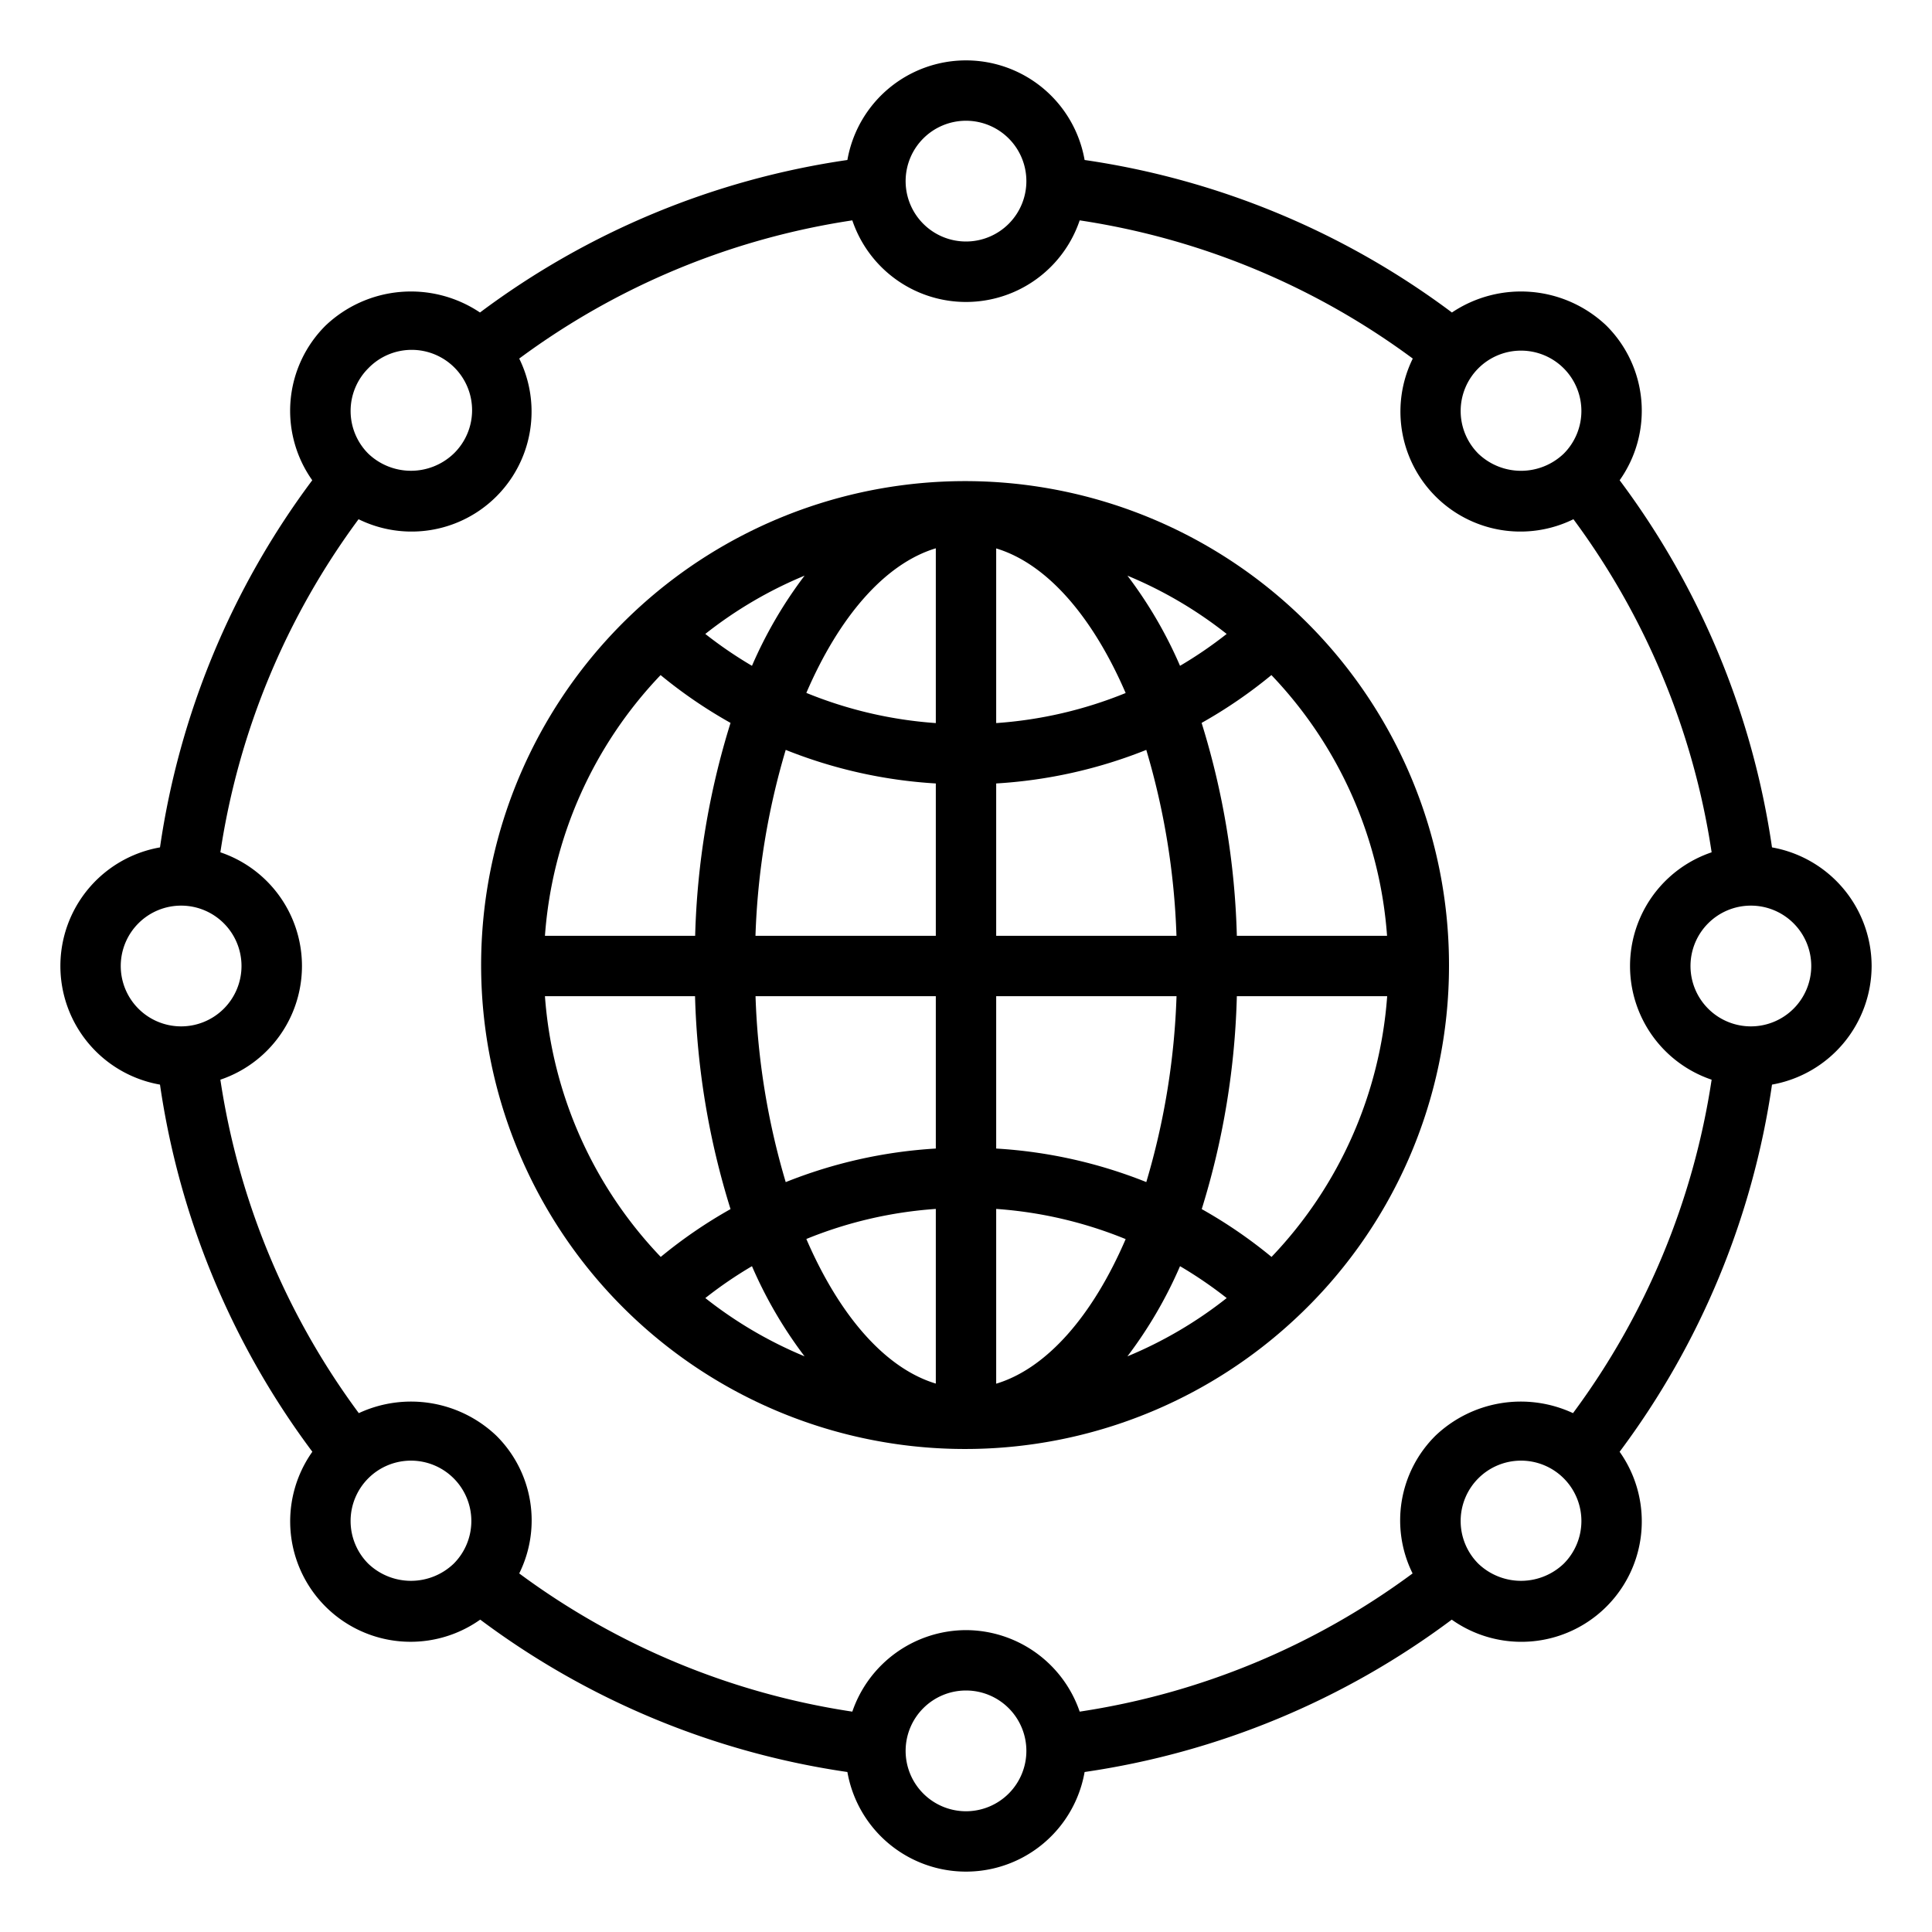 <svg xmlns="http://www.w3.org/2000/svg" viewBox="0 0 64 64" x="0px" y="0px"><g><path d="M48,32a16.031,16.031,0,1,0-5.144,11.736A15.972,15.972,0,0,0,48,32ZM18.052,31a13.964,13.964,0,0,1,3.831-8.637A15.8,15.8,0,0,0,24.2,23.947,25.959,25.959,0,0,0,23.028,31Zm27.9,2a13.964,13.964,0,0,1-3.831,8.637,15.8,15.8,0,0,0-2.312-1.584A25.959,25.959,0,0,0,40.972,33Zm-7.976,6.159A15.919,15.919,0,0,0,33,38.047V33h5.974A24.316,24.316,0,0,1,37.972,39.159ZM33,40.047a13.9,13.9,0,0,1,4.289,1c-1.085,2.52-2.6,4.28-4.289,4.79ZM33,31V25.953a15.919,15.919,0,0,0,4.972-1.112,24.316,24.316,0,0,1,1,6.159Zm-2-7.047a13.9,13.9,0,0,1-4.289-1c1.085-2.52,2.6-4.28,4.289-4.79Zm2,0V18.167c1.69.51,3.2,2.27,4.289,4.79A13.9,13.9,0,0,1,33,23.953Zm4.348-4.883A13.835,13.835,0,0,1,40.635,21a13.734,13.734,0,0,1-1.545,1.056A14.37,14.37,0,0,0,37.348,19.07ZM24.91,22.056A13.838,13.838,0,0,1,23.364,21a13.851,13.851,0,0,1,3.289-1.931A14.381,14.381,0,0,0,24.91,22.056Zm1.118,2.785A15.919,15.919,0,0,0,31,25.953V31H25.026A24.316,24.316,0,0,1,26.028,24.841ZM31,33v5.047a15.919,15.919,0,0,0-4.972,1.112,24.316,24.316,0,0,1-1-6.159Zm0,7.047v5.786c-1.69-.51-3.2-2.27-4.289-4.79A13.9,13.9,0,0,1,31,40.047ZM26.652,44.93A13.835,13.835,0,0,1,23.365,43a13.734,13.734,0,0,1,1.545-1.056A14.37,14.37,0,0,0,26.652,44.93ZM39.09,41.944A13.838,13.838,0,0,1,40.636,43a13.851,13.851,0,0,1-3.289,1.931A14.381,14.381,0,0,0,39.09,41.944ZM45.948,31H40.972a25.959,25.959,0,0,0-1.167-7.053,15.8,15.8,0,0,0,2.312-1.584A13.957,13.957,0,0,1,45.948,31Zm-27.9,2h4.976A25.959,25.959,0,0,0,24.2,40.053a15.8,15.8,0,0,0-2.312,1.584A13.957,13.957,0,0,1,18.052,33Z"></path><path d="M62,32a4,4,0,0,0-3.3-3.929,26.727,26.727,0,0,0-5.047-12.162,3.98,3.98,0,0,0-.439-5.122,4.106,4.106,0,0,0-5.117-.435A26.725,26.725,0,0,0,35.929,5.3a3.989,3.989,0,0,0-7.858,0A26.725,26.725,0,0,0,15.9,10.352a4.106,4.106,0,0,0-5.117.435,3.98,3.98,0,0,0-.439,5.122A26.727,26.727,0,0,0,5.3,28.071a3.989,3.989,0,0,0,0,7.858,26.727,26.727,0,0,0,5.047,12.162,3.989,3.989,0,0,0,5.561,5.561A26.727,26.727,0,0,0,28.071,58.7a3.989,3.989,0,0,0,7.858,0,26.727,26.727,0,0,0,12.162-5.047,3.989,3.989,0,0,0,5.561-5.561A26.727,26.727,0,0,0,58.7,35.929,4,4,0,0,0,62,32Zm-2,0a2,2,0,1,1-2-2A2,2,0,0,1,60,32ZM50.385,11.615A2,2,0,0,1,51.8,15.029a2.047,2.047,0,0,1-2.828,0,2,2,0,0,1,1.414-3.414ZM32,4a2,2,0,1,1-2,2A2,2,0,0,1,32,4ZM12.2,12.2a2,2,0,1,1,2.828,2.828,2.047,2.047,0,0,1-2.828,0,2,2,0,0,1,0-2.828ZM4,32a2,2,0,1,1,2,2A2,2,0,0,1,4,32Zm8.2,19.8a2,2,0,1,1,2.828,0A2.047,2.047,0,0,1,12.2,51.8ZM32,60a2,2,0,1,1,2-2A2,2,0,0,1,32,60Zm0-6a3.992,3.992,0,0,0-3.766,2.7A24.728,24.728,0,0,1,17.2,52.122a3.951,3.951,0,0,0-.76-4.565,4.1,4.1,0,0,0-4.554-.745A24.731,24.731,0,0,1,7.3,35.766a3.975,3.975,0,0,0,0-7.532A24.728,24.728,0,0,1,11.878,17.2,3.975,3.975,0,0,0,17.2,11.878,24.728,24.728,0,0,1,28.234,7.3a3.975,3.975,0,0,0,7.532,0A24.728,24.728,0,0,1,46.8,11.878,3.975,3.975,0,0,0,52.122,17.2,24.728,24.728,0,0,1,56.7,28.234a3.975,3.975,0,0,0,0,7.532,24.731,24.731,0,0,1-4.592,11.046,4.1,4.1,0,0,0-4.554.745,3.951,3.951,0,0,0-.76,4.565A24.728,24.728,0,0,1,35.766,56.7,3.992,3.992,0,0,0,32,54Zm19.8-2.2a2.047,2.047,0,0,1-2.828,0,2,2,0,1,1,2.828,0Z"></path></g></svg>